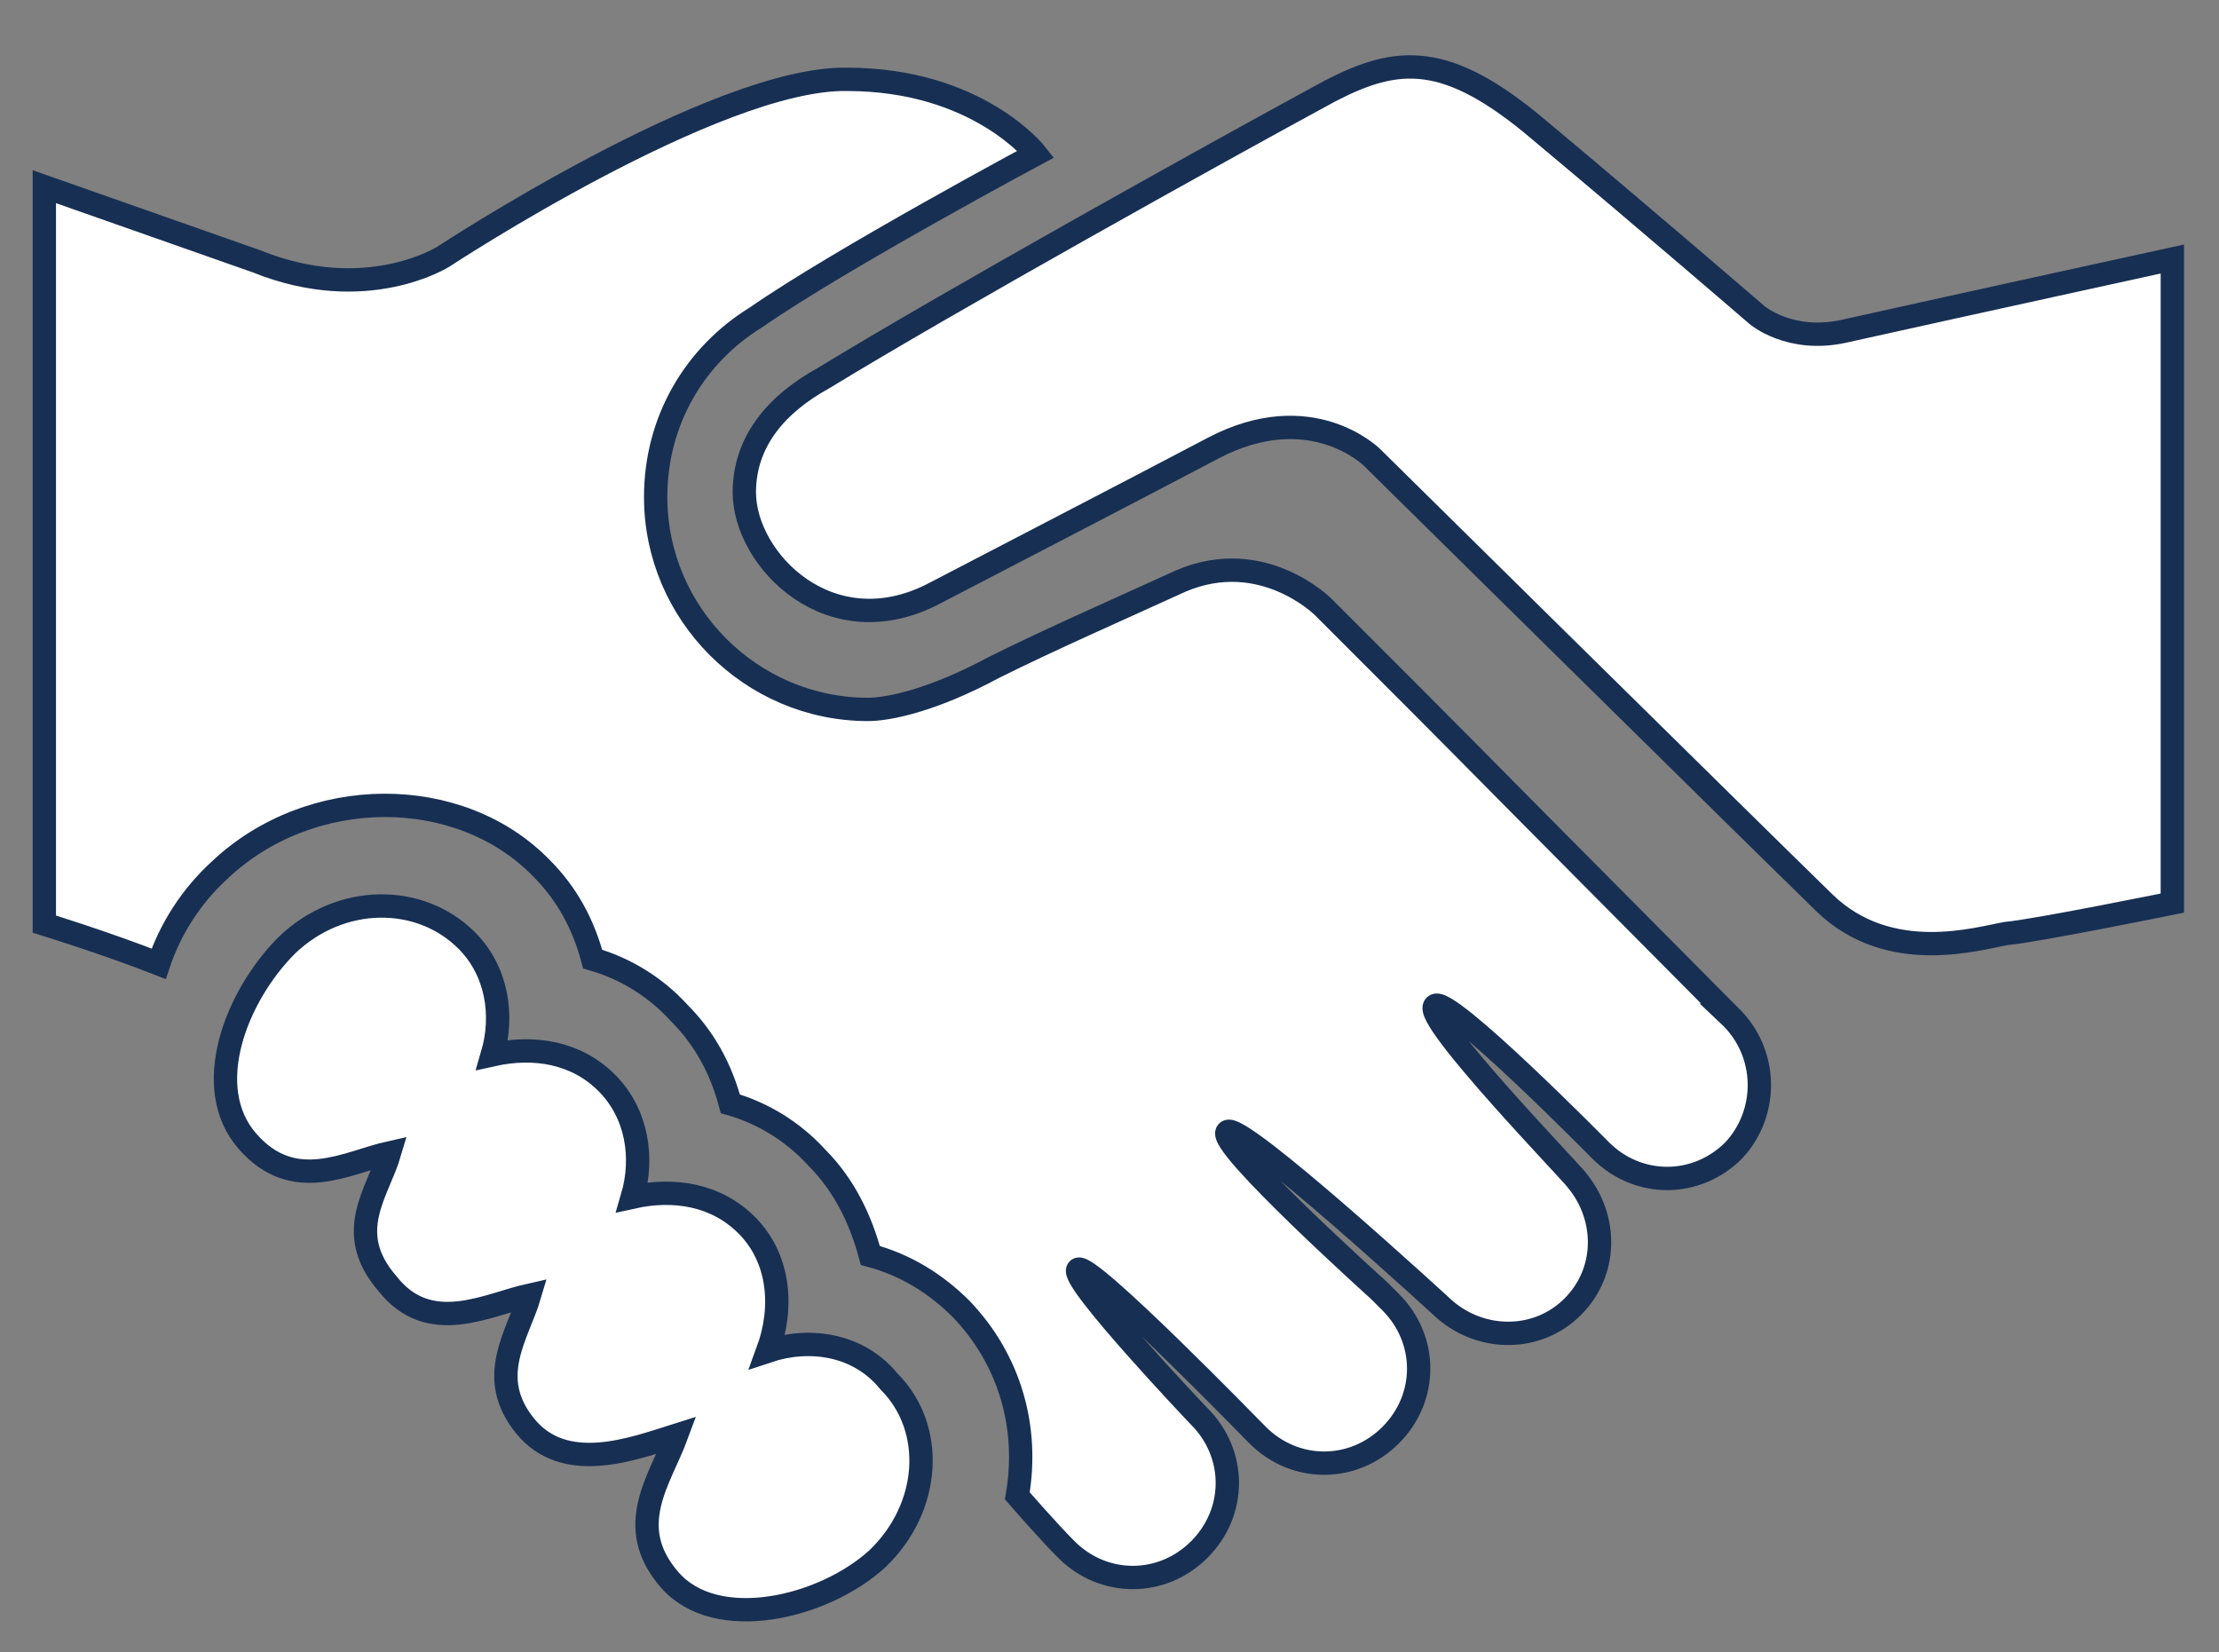 <?xml version="1.0" encoding="utf-8"?>
<!-- Generator: Adobe Illustrator 23.1.0, SVG Export Plug-In . SVG Version: 6.00 Build 0)  -->
<svg version="1.1" id="Layer_1" xmlns="http://www.w3.org/2000/svg" xmlns:xlink="http://www.w3.org/1999/xlink" x="0px" y="0px"
	 viewBox="0 0 95.1 70.8" style="enable-background:new 0 0 95.1 70.8;" xml:space="preserve">
<rect x="0" y="0" width="95.1" height="70.8" fill="#808080" stroke="none"/>
<style type="text/css">
	.st0{display:none;}
	.st1{fill:#FFFFFF;stroke:#172F53;stroke-miterlimit:10;}
</style>
<g id="SilhV3.tif" class="st0">
</g>
<g id="zaAjrQ.tif" class="st0">
</g>
<g>
	<path class="st1" d="M93.1,11.1v27.6c0,0-5.9,1.2-7.1,1.3c-1.2,0.2-5,1.4-7.8-1.3C74,34.6,58.8,19.6,58.8,19.6S56.2,17,52,19.2
		c-3.8,2-9.6,5-11.9,6.2c-4.5,2.4-8.2-1.4-8.2-4.3c0-2.2,1.4-3.8,3.4-4.9C40.7,12.9,52.2,6.5,57,3.9c2.9-1.5,5-1.7,9,1.7
		c4.9,4.1,9.3,7.9,9.3,7.9s1.4,1.2,3.7,0.7C84.4,13,93.1,11.1,93.1,11.1z M32.9,57.9c0.7-1.9,0.5-4-0.9-5.4
		c-1.3-1.3-3.1-1.6-4.9-1.2c0.5-1.7,0.2-3.6-1.1-4.9c-1.3-1.3-3.1-1.6-4.9-1.2c0.5-1.7,0.2-3.6-1.1-4.9c-2-2-5.4-2-7.7,0.2
		c-2.2,2.2-3.7,6.1-1.7,8.4s4.3,0.9,6.1,0.5c-0.5,1.7-2,3.4-0.1,5.6c1.8,2.3,4.3,0.9,6.1,0.5c-0.5,1.7-1.9,3.5-0.2,5.6
		c1.7,2.1,4.6,1,6.5,0.4c-0.7,1.9-2.3,3.9-0.3,6.2c2,2.3,6.6,1.2,8.9-0.9c2.3-2.2,2.5-5.6,0.5-7.6C36.8,57.6,34.7,57.3,32.9,57.9z
		 M74.1,43.5C57.8,27.1,65.5,34.8,56.7,26c0,0-2.6-2.6-6.1-1.1c-2.4,1.1-5.6,2.5-8,3.7c-2.6,1.4-4.5,1.8-5.4,1.8
		c-5,0-9.1-4.1-9.1-9.1c0-3.3,1.7-6.1,4.3-7.7c3.6-2.5,12-7,12-7s-2.5-3.2-8.1-3.2C30.7,3.3,19,11,19,11s-3.3,2.1-8,0.2L1.9,8v31.6
		c0,0,2.6,0.8,4.9,1.7c0.5-1.5,1.4-2.9,2.6-4c3.9-3.7,10.3-3.7,13.8-0.1c1.1,1.1,1.8,2.4,2.2,3.9c1.4,0.4,2.7,1.2,3.7,2.3
		c1.1,1.1,1.8,2.4,2.2,3.9c1.4,0.4,2.7,1.2,3.7,2.3c1.2,1.2,1.9,2.7,2.3,4.2c1.5,0.4,2.8,1.2,3.9,2.3c2.1,2.2,2.9,5.1,2.4,8l0,0
		c0,0,1.3,1.5,2.1,2.3c1.6,1.6,4.1,1.6,5.7,0c1.6-1.6,1.6-4.1,0-5.7c-0.1-0.1-5.6-5.9-5.2-6.3c0.4-0.4,7.5,6.9,7.7,7.1
		c1.6,1.6,4.1,1.6,5.7,0c1.6-1.6,1.6-4.1,0-5.7c-0.1-0.1-0.4-0.4-0.5-0.5c0,0-7-6.3-6.5-6.8s9.3,7.6,9.3,7.6c1.6,1.4,4,1.4,5.5-0.1
		s1.5-3.8,0.2-5.4c0-0.1-6.7-7-6.1-7.5c0.5-0.5,7.1,6.2,7.1,6.2c1.6,1.6,4.1,1.6,5.7,0C75.8,47.7,75.8,45.1,74.1,43.5
		C74.2,43.5,74.2,43.5,74.1,43.5z"/>
</g>
</svg>
